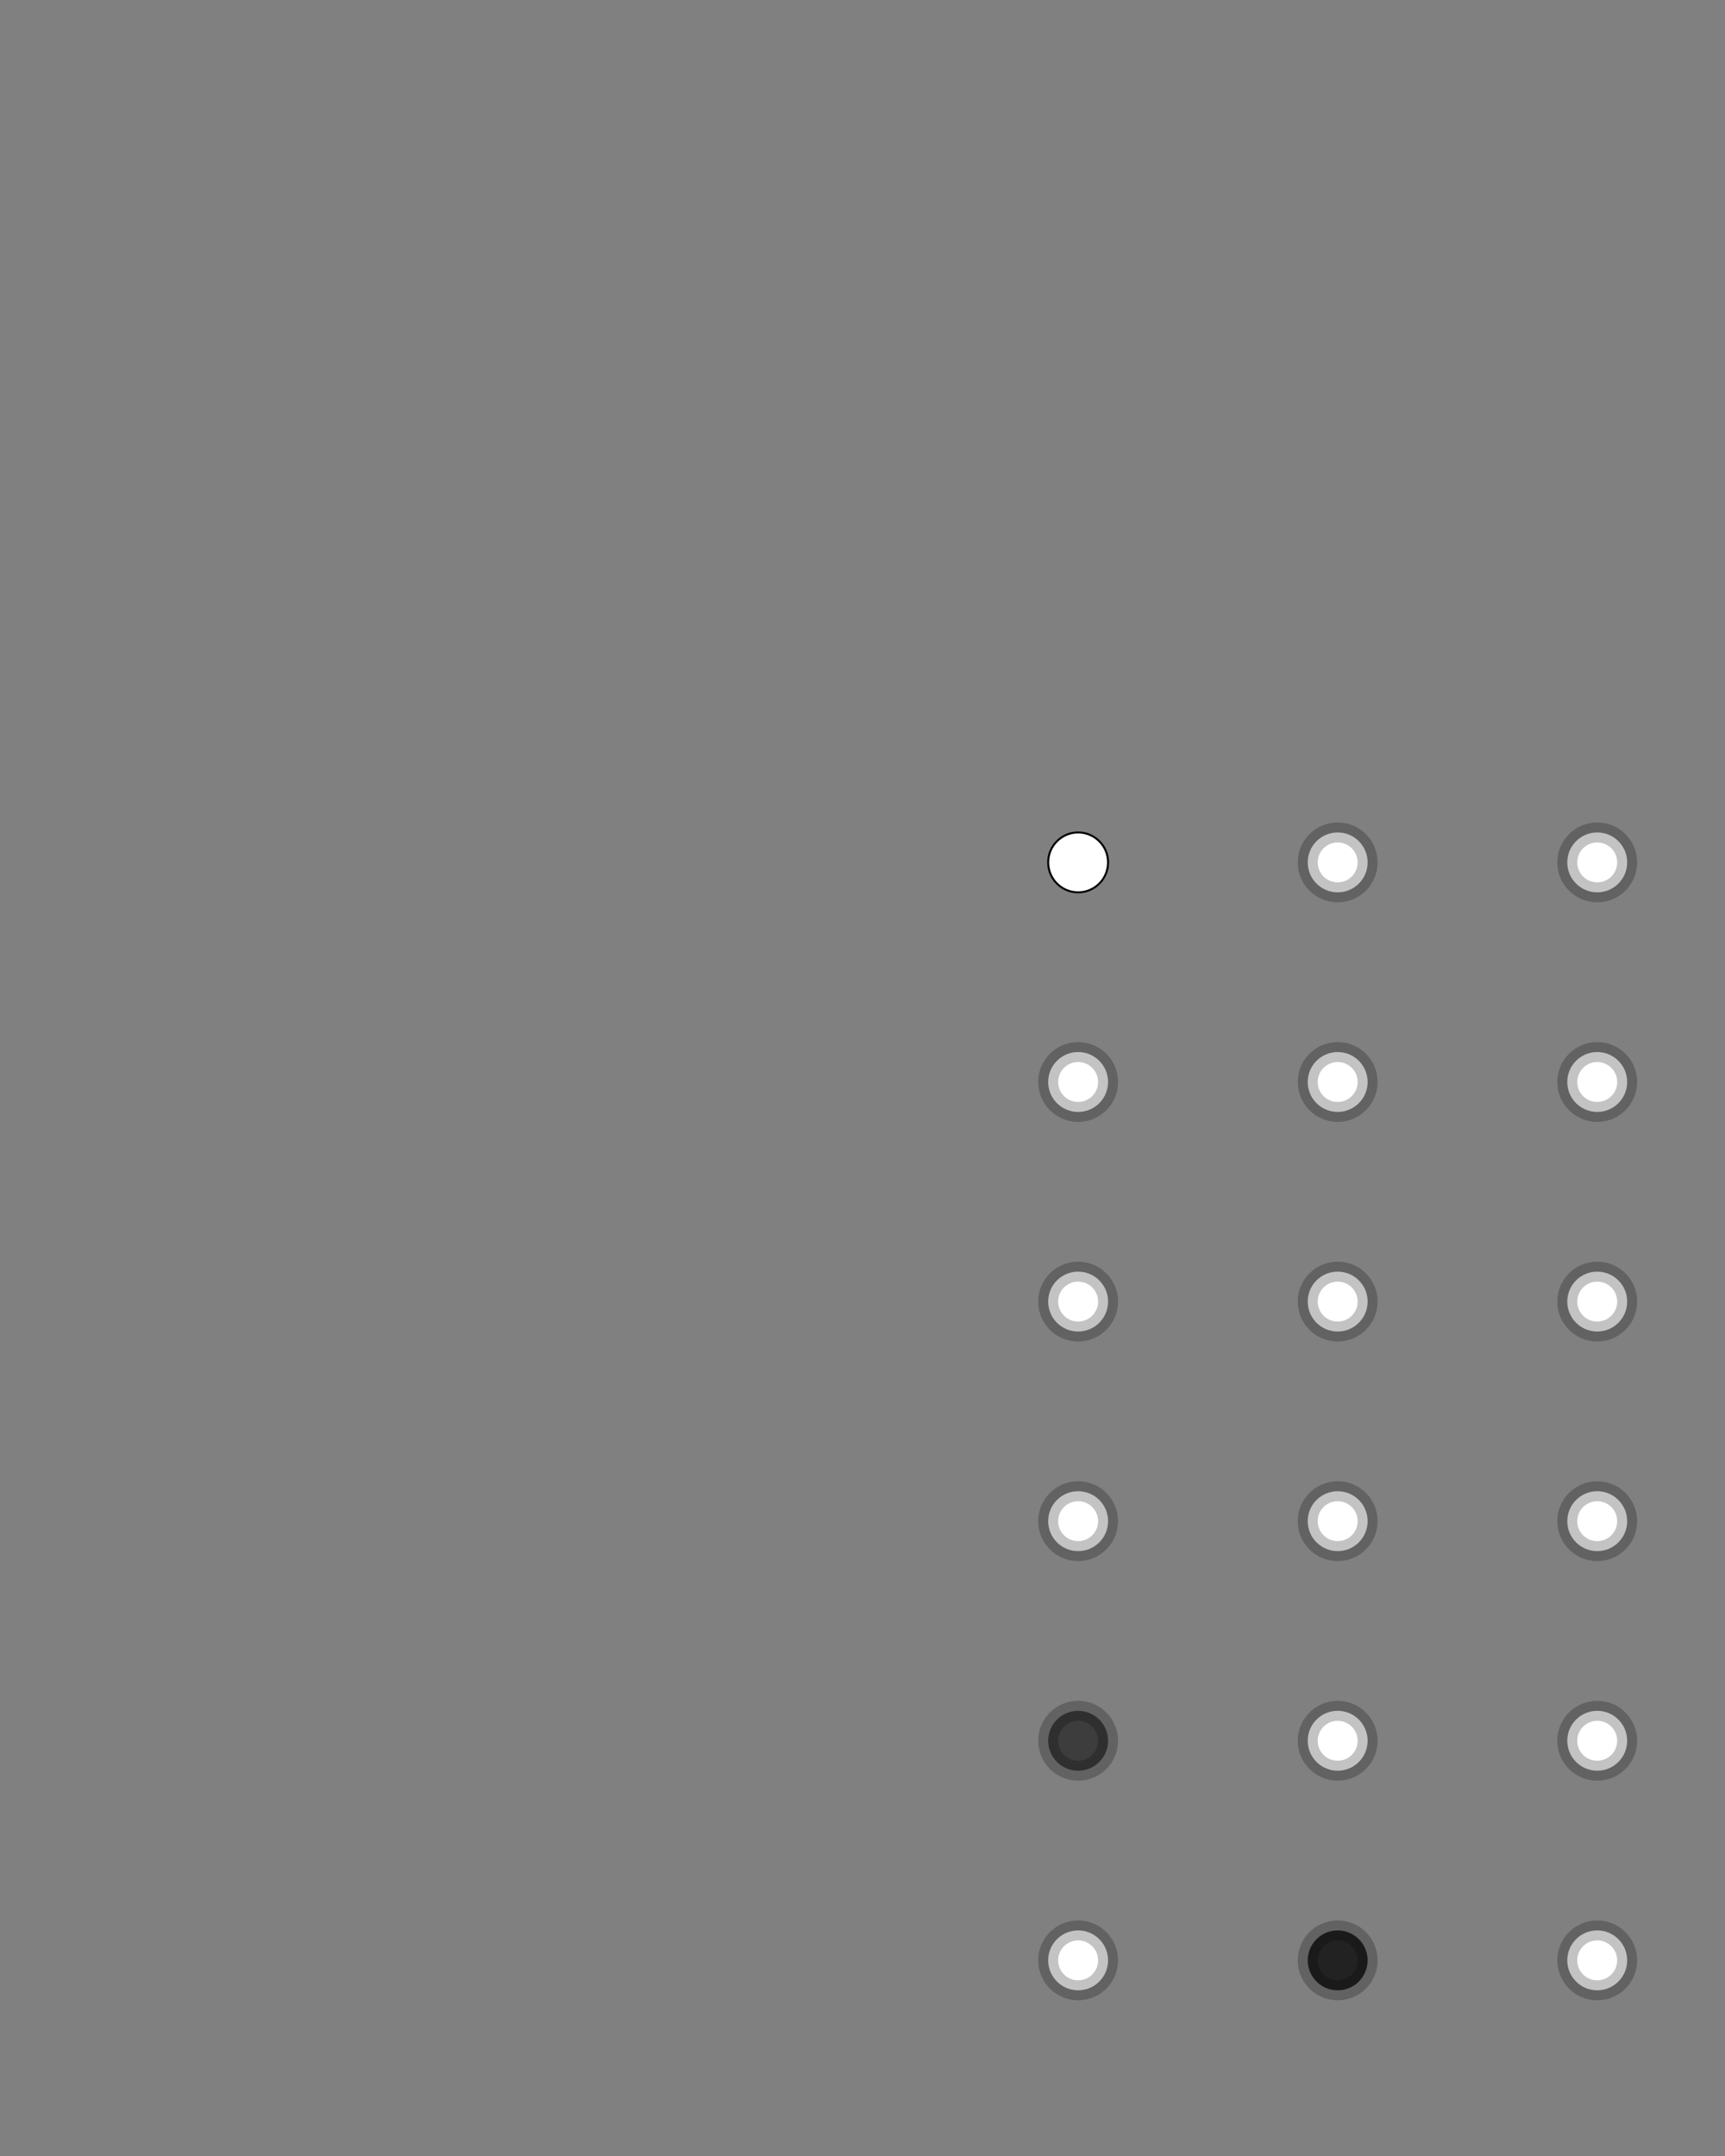 <?xml version="1.0"?>
<!DOCTYPE svg PUBLIC '-//W3C//DTD SVG 1.0//EN'
          'http://www.w3.org/TR/2001/REC-SVG-20010904/DTD/svg10.dtd'>
<svg xmlns:xlink="http://www.w3.org/1999/xlink" style="fill-opacity:1; color-rendering:auto; color-interpolation:auto; text-rendering:auto; stroke:black; stroke-linecap:square; stroke-miterlimit:10; shape-rendering:auto; stroke-opacity:1; fill:black; stroke-dasharray:none; font-weight:normal; stroke-width:1; font-family:'Dialog'; font-style:normal; stroke-linejoin:miter; font-size:12px; stroke-dashoffset:0; image-rendering:auto;" width="864" height="1080" xmlns="http://www.w3.org/2000/svg"
><rect width="100%" height="100%" fill="#808080" stroke="none"/><!--Generated by the Batik Graphics2D SVG Generator--><defs id="genericDefs"
  /><g
  ><g style="fill:white; stroke:white;"
    ><circle r="15" style="stroke:none;" cx="540" cy="432"
    /></g
    ><g
    ><circle r="15" style="fill:none;" cx="540" cy="432"
    /></g
    ><g style="fill:white; stroke-width:10; stroke-linecap:round; stroke:white;"
    ><circle r="15" style="stroke:none;" cx="540" cy="542"
    /></g
    ><g style="fill:rgb(0,0,0); fill-opacity:0.235; stroke-width:10; stroke-opacity:0.235; stroke-linecap:round; stroke:rgb(0,0,0);"
    ><circle r="15" style="fill:none;" cx="540" cy="542"
    /></g
    ><g style="fill:white; stroke-width:10; stroke-linecap:round; stroke:white;"
    ><circle r="15" style="stroke:none;" cx="540" cy="652"
    /></g
    ><g style="fill:rgb(0,0,0); fill-opacity:0.235; stroke-width:10; stroke-opacity:0.235; stroke-linecap:round; stroke:rgb(0,0,0);"
    ><circle r="15" style="fill:none;" cx="540" cy="652"
    /></g
    ><g style="fill:white; stroke-width:10; stroke-linecap:round; stroke:white;"
    ><circle r="15" style="stroke:none;" cx="540" cy="762"
    /></g
    ><g style="fill:rgb(0,0,0); fill-opacity:0.235; stroke-width:10; stroke-opacity:0.235; stroke-linecap:round; stroke:rgb(0,0,0);"
    ><circle r="15" style="fill:none;" cx="540" cy="762"
      /><circle style="fill-opacity:0.525; stroke-opacity:0.525; stroke:none;" r="15" cx="540" cy="872"
      /><circle r="15" style="fill:none;" cx="540" cy="872"
    /></g
    ><g style="fill:white; stroke-width:10; stroke-linecap:round; stroke:white;"
    ><circle r="15" style="stroke:none;" cx="540" cy="982"
    /></g
    ><g style="fill:rgb(0,0,0); fill-opacity:0.235; stroke-width:10; stroke-opacity:0.235; stroke-linecap:round; stroke:rgb(0,0,0);"
    ><circle r="15" style="fill:none;" cx="540" cy="982"
    /></g
    ><g style="fill:white; stroke-width:10; stroke-linecap:round; stroke:white;"
    ><circle r="15" style="stroke:none;" cx="670" cy="432"
    /></g
    ><g style="fill:rgb(0,0,0); fill-opacity:0.235; stroke-width:10; stroke-opacity:0.235; stroke-linecap:round; stroke:rgb(0,0,0);"
    ><circle r="15" style="fill:none;" cx="670" cy="432"
    /></g
    ><g style="fill:white; stroke-width:10; stroke-linecap:round; stroke:white;"
    ><circle r="15" style="stroke:none;" cx="670" cy="542"
    /></g
    ><g style="fill:rgb(0,0,0); fill-opacity:0.235; stroke-width:10; stroke-opacity:0.235; stroke-linecap:round; stroke:rgb(0,0,0);"
    ><circle r="15" style="fill:none;" cx="670" cy="542"
    /></g
    ><g style="fill:white; stroke-width:10; stroke-linecap:round; stroke:white;"
    ><circle r="15" style="stroke:none;" cx="670" cy="652"
    /></g
    ><g style="fill:rgb(0,0,0); fill-opacity:0.235; stroke-width:10; stroke-opacity:0.235; stroke-linecap:round; stroke:rgb(0,0,0);"
    ><circle r="15" style="fill:none;" cx="670" cy="652"
    /></g
    ><g style="fill:white; stroke-width:10; stroke-linecap:round; stroke:white;"
    ><circle r="15" style="stroke:none;" cx="670" cy="762"
    /></g
    ><g style="fill:rgb(0,0,0); fill-opacity:0.235; stroke-width:10; stroke-opacity:0.235; stroke-linecap:round; stroke:rgb(0,0,0);"
    ><circle r="15" style="fill:none;" cx="670" cy="762"
    /></g
    ><g style="fill:white; stroke-width:10; stroke-linecap:round; stroke:white;"
    ><circle r="15" style="stroke:none;" cx="670" cy="872"
    /></g
    ><g style="fill:rgb(0,0,0); fill-opacity:0.235; stroke-width:10; stroke-opacity:0.235; stroke-linecap:round; stroke:rgb(0,0,0);"
    ><circle r="15" style="fill:none;" cx="670" cy="872"
      /><circle style="fill-opacity:0.737; stroke-opacity:0.737; stroke:none;" r="15" cx="670" cy="982"
      /><circle r="15" style="fill:none;" cx="670" cy="982"
    /></g
    ><g style="fill:white; stroke-width:10; stroke-linecap:round; stroke:white;"
    ><circle r="15" style="stroke:none;" cx="800" cy="432"
    /></g
    ><g style="fill:rgb(0,0,0); fill-opacity:0.235; stroke-width:10; stroke-opacity:0.235; stroke-linecap:round; stroke:rgb(0,0,0);"
    ><circle r="15" style="fill:none;" cx="800" cy="432"
    /></g
    ><g style="fill:white; stroke-width:10; stroke-linecap:round; stroke:white;"
    ><circle r="15" style="stroke:none;" cx="800" cy="542"
    /></g
    ><g style="fill:rgb(0,0,0); fill-opacity:0.235; stroke-width:10; stroke-opacity:0.235; stroke-linecap:round; stroke:rgb(0,0,0);"
    ><circle r="15" style="fill:none;" cx="800" cy="542"
    /></g
    ><g style="fill:white; stroke-width:10; stroke-linecap:round; stroke:white;"
    ><circle r="15" style="stroke:none;" cx="800" cy="652"
    /></g
    ><g style="fill:rgb(0,0,0); fill-opacity:0.235; stroke-width:10; stroke-opacity:0.235; stroke-linecap:round; stroke:rgb(0,0,0);"
    ><circle r="15" style="fill:none;" cx="800" cy="652"
    /></g
    ><g style="fill:white; stroke-width:10; stroke-linecap:round; stroke:white;"
    ><circle r="15" style="stroke:none;" cx="800" cy="762"
    /></g
    ><g style="fill:rgb(0,0,0); fill-opacity:0.235; stroke-width:10; stroke-opacity:0.235; stroke-linecap:round; stroke:rgb(0,0,0);"
    ><circle r="15" style="fill:none;" cx="800" cy="762"
    /></g
    ><g style="fill:white; stroke-width:10; stroke-linecap:round; stroke:white;"
    ><circle r="15" style="stroke:none;" cx="800" cy="872"
    /></g
    ><g style="fill:rgb(0,0,0); fill-opacity:0.235; stroke-width:10; stroke-opacity:0.235; stroke-linecap:round; stroke:rgb(0,0,0);"
    ><circle r="15" style="fill:none;" cx="800" cy="872"
    /></g
    ><g style="fill:white; stroke-width:10; stroke-linecap:round; stroke:white;"
    ><circle r="15" style="stroke:none;" cx="800" cy="982"
    /></g
    ><g style="fill:rgb(0,0,0); fill-opacity:0.235; stroke-width:10; stroke-opacity:0.235; stroke-linecap:round; stroke:rgb(0,0,0);"
    ><circle r="15" style="fill:none;" cx="800" cy="982"
    /></g
    ><g style="fill:white; stroke-width:10; stroke-linecap:round; stroke:white;"
    ><circle r="15" style="stroke:none;" cx="930" cy="432"
    /></g
    ><g style="fill:rgb(0,0,0); fill-opacity:0.235; stroke-width:10; stroke-opacity:0.235; stroke-linecap:round; stroke:rgb(0,0,0);"
    ><circle r="15" style="fill:none;" cx="930" cy="432"
    /></g
    ><g style="fill:white; stroke-width:10; stroke-linecap:round; stroke:white;"
    ><circle r="15" style="stroke:none;" cx="930" cy="542"
    /></g
    ><g style="fill:rgb(0,0,0); fill-opacity:0.235; stroke-width:10; stroke-opacity:0.235; stroke-linecap:round; stroke:rgb(0,0,0);"
    ><circle r="15" style="fill:none;" cx="930" cy="542"
    /></g
    ><g style="fill:white; stroke-width:10; stroke-linecap:round; stroke:white;"
    ><circle r="15" style="stroke:none;" cx="930" cy="652"
    /></g
    ><g style="fill:rgb(0,0,0); fill-opacity:0.235; stroke-width:10; stroke-opacity:0.235; stroke-linecap:round; stroke:rgb(0,0,0);"
    ><circle r="15" style="fill:none;" cx="930" cy="652"
    /></g
    ><g style="fill:white; stroke-width:10; stroke-linecap:round; stroke:white;"
    ><circle r="15" style="stroke:none;" cx="930" cy="762"
    /></g
    ><g style="fill:rgb(0,0,0); fill-opacity:0.235; stroke-width:10; stroke-opacity:0.235; stroke-linecap:round; stroke:rgb(0,0,0);"
    ><circle r="15" style="fill:none;" cx="930" cy="762"
      /><circle style="fill-opacity:0.886; stroke-opacity:0.886; stroke:none;" r="15" cx="930" cy="872"
      /><circle r="15" style="fill:none;" cx="930" cy="872"
    /></g
    ><g style="fill:white; stroke-width:10; stroke-linecap:round; stroke:white;"
    ><circle r="15" style="stroke:none;" cx="930" cy="982"
    /></g
    ><g style="fill:rgb(0,0,0); fill-opacity:0.235; stroke-width:10; stroke-opacity:0.235; stroke-linecap:round; stroke:rgb(0,0,0);"
    ><circle r="15" style="fill:none;" cx="930" cy="982"
    /></g
  ></g
></svg
>
